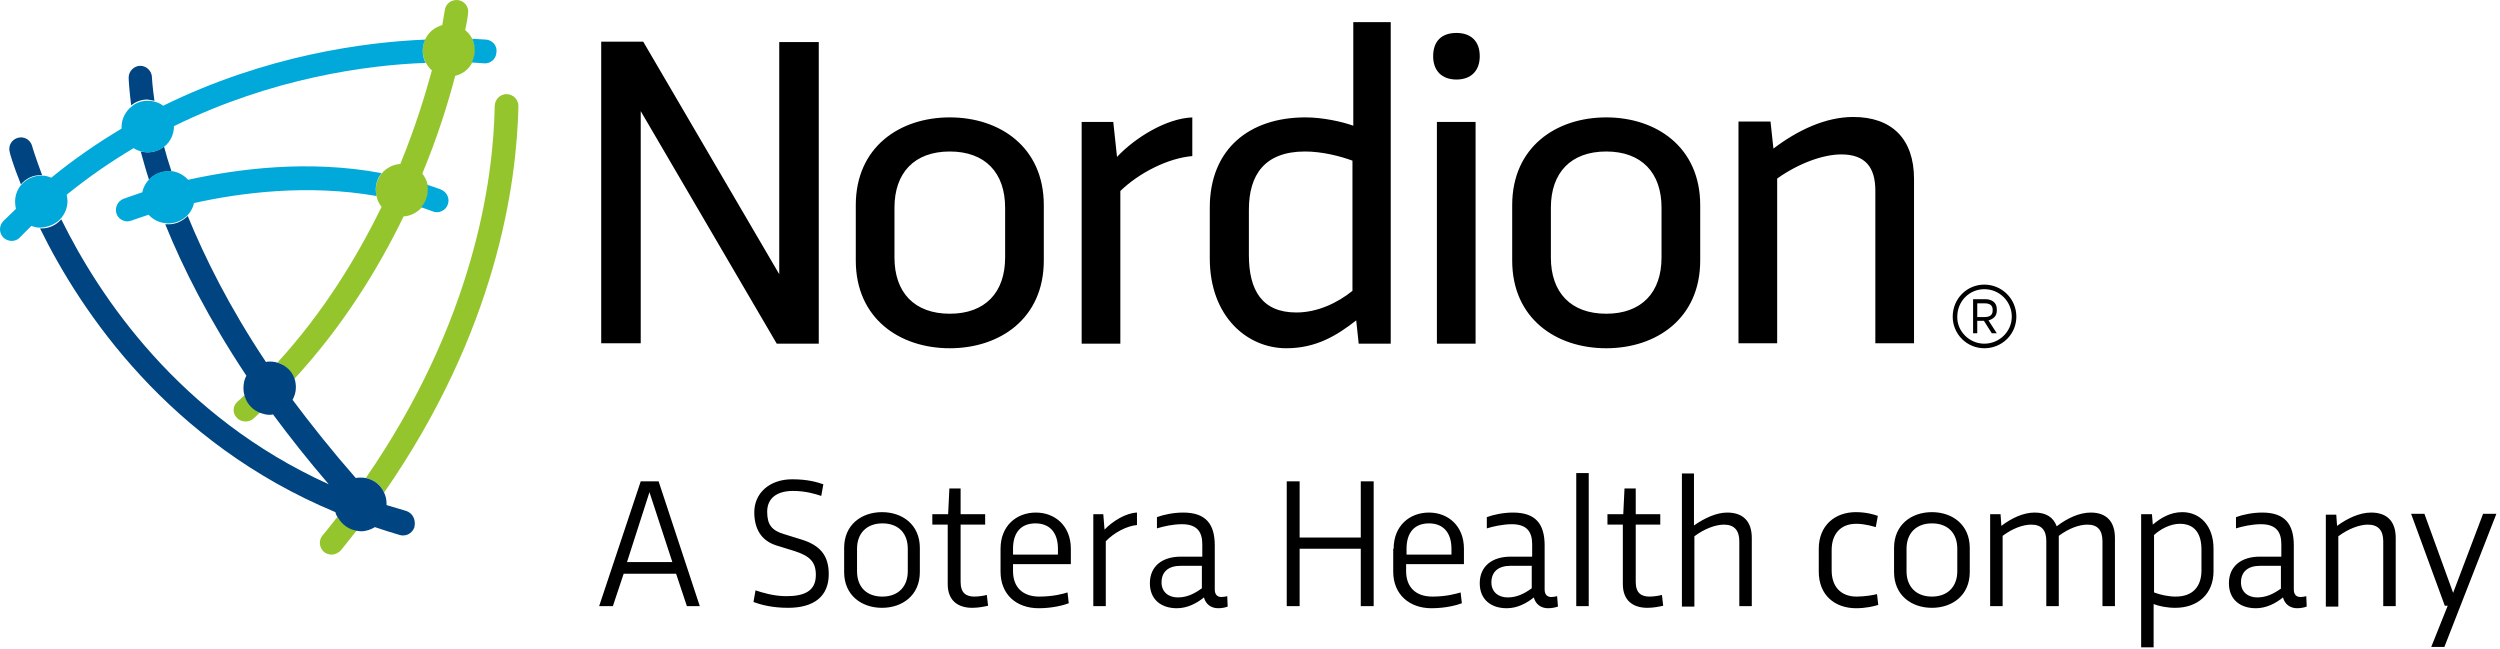 <svg width="601" height="156" viewBox="0 0 601 156" fill="none" xmlns="http://www.w3.org/2000/svg">
<path d="M92.33 118.424C119.43 79.424 124.23 44.123 124.63 25.523C124.63 23.924 123.43 22.724 121.83 22.623C120.23 22.623 119.03 23.823 118.93 25.424C118.63 43.324 113.93 77.224 87.93 114.924C89.93 115.324 91.53 116.624 92.33 118.424ZM81.13 124.223C79.93 125.723 78.83 127.223 77.53 128.723C76.53 129.923 76.73 131.723 77.93 132.723C78.43 133.123 79.13 133.323 79.73 133.323C80.53 133.323 81.33 132.923 81.93 132.323C83.23 130.723 84.53 129.024 85.83 127.424C83.83 127.124 82.13 125.923 81.13 124.223ZM58.73 95.023C58.23 95.523 57.73 96.023 57.13 96.523C55.93 97.523 55.83 99.323 56.93 100.424C57.43 101.024 58.23 101.323 59.03 101.323C59.73 101.323 60.33 101.124 60.93 100.624C61.53 100.124 62.13 99.523 62.73 98.924C60.83 98.323 59.43 96.924 58.73 95.023ZM114.23 12.123C114.23 13.223 113.93 14.223 113.53 15.024C112.73 16.623 111.23 17.823 109.43 18.224C107.73 24.724 105.23 32.824 101.53 41.724C102.13 42.523 102.63 43.423 102.83 44.523C102.93 44.923 102.93 45.324 102.93 45.724C102.93 47.324 102.33 48.824 101.33 49.923C100.23 51.123 98.73 51.923 97.03 52.023C90.83 64.823 82.33 78.523 70.73 91.124C70.13 89.224 68.63 87.823 66.73 87.124C77.63 75.224 85.73 62.023 91.73 49.724C91.13 49.023 90.73 48.123 90.53 47.224C90.43 46.724 90.33 46.224 90.33 45.724C90.33 44.224 90.83 42.824 91.73 41.724C92.83 40.423 94.43 39.523 96.23 39.423C99.73 30.924 102.13 23.123 103.83 16.924C103.23 16.424 102.73 15.723 102.33 15.024C101.83 14.123 101.63 13.123 101.63 12.123C101.63 11.123 101.83 10.223 102.23 9.424C103.03 7.723 104.53 6.524 106.33 6.024C106.73 3.724 106.93 2.523 106.93 2.424C107.13 0.923 108.53 -0.176 110.13 0.024C111.63 0.224 112.73 1.623 112.53 3.123C112.53 3.423 112.33 4.923 111.83 7.223C112.53 7.824 113.13 8.523 113.53 9.323C114.03 10.223 114.23 11.123 114.23 12.123Z" fill="#94C52C"/>
<path d="M41.229 41.22C40.529 39.12 39.929 37.12 39.429 35.22C38.329 36.12 36.929 36.62 35.429 36.62C34.829 36.62 34.329 36.52 33.829 36.42C34.429 38.52 35.029 40.82 35.829 43.22C36.929 42.02 38.629 41.22 40.429 41.22C40.729 41.12 41.029 41.12 41.229 41.22ZM97.629 122.82C96.029 122.32 94.429 121.92 92.929 121.42C92.929 121.32 92.929 121.22 92.929 121.12C92.929 120.12 92.729 119.22 92.329 118.42C91.529 116.62 89.929 115.32 87.929 114.92C87.529 114.82 87.129 114.82 86.629 114.82C86.229 114.82 85.829 114.82 85.529 114.92C79.829 108.42 74.829 102.12 70.329 96.12C70.829 95.22 71.129 94.22 71.129 93.12C71.129 92.42 71.029 91.72 70.829 91.12C70.229 89.22 68.729 87.82 66.829 87.22C66.229 87.02 65.529 86.92 64.829 86.92C64.529 86.92 64.229 86.92 63.929 87.02C55.129 73.82 49.229 61.92 45.129 51.92C43.929 53.12 42.329 53.92 40.529 53.92C40.229 53.92 40.029 53.92 39.729 53.92C43.929 64.32 50.129 76.62 59.229 90.32C58.729 91.22 58.529 92.22 58.529 93.32C58.529 94.02 58.629 94.62 58.829 95.32C59.429 97.22 60.929 98.72 62.729 99.32C63.329 99.52 64.029 99.72 64.729 99.72C65.029 99.72 65.329 99.72 65.629 99.62C69.629 105.02 74.129 110.72 79.029 116.42C43.029 100.12 23.829 71.22 14.729 52.72C13.529 54.12 11.829 54.92 9.929 54.92C9.829 54.92 9.729 54.92 9.629 54.92C19.429 74.92 40.529 106.42 80.629 123.12C80.729 123.62 80.929 124.02 81.229 124.42C82.229 126.12 83.829 127.32 85.929 127.62C86.229 127.62 86.429 127.72 86.729 127.72C88.029 127.72 89.129 127.32 90.129 126.72C92.129 127.42 94.129 128.02 96.129 128.62C96.429 128.72 96.629 128.72 96.929 128.72C98.129 128.72 99.229 127.92 99.629 126.72C100.029 124.82 99.129 123.32 97.629 122.82ZM37.129 24.22C36.629 20.72 36.529 18.72 36.529 18.62C36.529 17.12 35.229 15.82 33.729 15.82C32.229 15.82 30.929 17.12 30.929 18.62C30.929 19.02 31.029 21.32 31.529 25.32C32.629 24.42 34.029 23.92 35.429 23.92C36.129 24.02 36.629 24.12 37.129 24.22ZM5.029 44.32C3.129 39.62 2.329 36.72 2.329 36.52C1.929 35.02 2.829 33.52 4.329 33.12C5.829 32.72 7.329 33.62 7.729 35.12C7.729 35.22 8.529 37.82 10.129 42.12C10.029 42.12 10.029 42.12 9.929 42.12C7.929 42.02 6.229 42.92 5.029 44.32Z" fill="#004481"/>
<path d="M45.125 51.72C45.825 50.92 46.425 49.92 46.625 48.82C57.825 46.32 74.025 44.22 90.525 47.12C90.425 46.62 90.325 46.12 90.325 45.62C90.325 44.12 90.825 42.72 91.725 41.62C74.125 38.32 57.025 40.62 45.225 43.22C44.225 42.12 42.825 41.32 41.225 41.12C40.925 41.12 40.725 41.12 40.425 41.12C38.625 41.12 36.925 41.92 35.825 43.12C35.025 44.02 34.425 45.02 34.225 46.22C31.525 47.12 29.925 47.72 29.625 47.82C28.225 48.42 27.525 50.02 28.025 51.42C28.425 52.52 29.525 53.22 30.625 53.22C30.925 53.22 31.325 53.12 31.625 53.02C31.725 53.02 33.225 52.42 35.725 51.62C36.725 52.72 38.025 53.42 39.525 53.62C39.825 53.62 40.025 53.72 40.325 53.72C42.325 53.72 43.925 52.92 45.125 51.72ZM14.725 52.42C15.625 51.32 16.225 49.92 16.225 48.32C16.225 47.82 16.125 47.32 16.025 46.82C21.325 42.52 26.725 38.82 32.125 35.62C32.725 36.02 33.325 36.22 33.925 36.42C34.425 36.52 35.025 36.62 35.525 36.62C37.025 36.62 38.425 36.12 39.525 35.22C40.925 34.12 41.825 32.32 41.825 30.32C65.425 18.72 88.325 15.62 102.325 15.12C101.825 14.22 101.625 13.22 101.625 12.22C101.625 11.22 101.825 10.32 102.225 9.52C87.625 10.12 63.825 13.32 39.225 25.42C38.625 24.92 37.825 24.62 37.125 24.42C36.625 24.32 36.125 24.22 35.525 24.22C34.025 24.22 32.625 24.72 31.625 25.62C30.225 26.72 29.225 28.52 29.225 30.52C29.225 30.62 29.225 30.72 29.225 30.92C23.525 34.32 17.825 38.22 12.325 42.72C11.625 42.42 10.925 42.22 10.125 42.22C10.025 42.22 10.025 42.22 9.925 42.22C7.925 42.22 6.225 43.12 5.025 44.52C4.125 45.62 3.625 47.02 3.625 48.52C3.625 49.12 3.725 49.62 3.825 50.22C2.825 51.22 1.825 52.12 0.825 53.12C-0.275 54.22 -0.275 56.02 0.825 57.12C1.325 57.62 2.125 57.92 2.825 57.92C3.525 57.92 4.325 57.62 4.825 57.02C5.725 56.12 6.625 55.22 7.525 54.32C8.125 54.52 8.825 54.72 9.425 54.72C9.525 54.72 9.625 54.72 9.725 54.72C11.825 54.62 13.625 53.72 14.725 52.42ZM116.925 9.52C116.825 9.52 115.625 9.42 113.525 9.32C113.925 10.12 114.125 11.12 114.125 12.12C114.125 13.12 113.825 14.12 113.425 15.02C115.225 15.12 116.225 15.22 116.225 15.22C117.825 15.42 119.225 14.22 119.325 12.72C119.625 11.12 118.525 9.72 116.925 9.52ZM107.625 49.22C107.125 50.62 105.425 51.42 104.025 50.82C103.125 50.52 102.225 50.12 101.225 49.82C102.225 48.72 102.825 47.22 102.825 45.62C102.825 45.22 102.825 44.82 102.725 44.42C103.825 44.82 104.925 45.12 105.925 45.52C107.425 46.12 108.225 47.72 107.625 49.22Z" fill="#00A9DA"/>
<path d="M584.431 155.62L588.431 145.62H587.731L579.631 123.52H582.831L589.731 142.52L596.931 123.52H600.131L587.631 155.52H584.431V155.62ZM561.631 123.62L561.831 126.42C564.431 124.52 567.331 123.22 570.031 123.22C573.831 123.22 575.931 125.32 575.931 129.32V145.72H572.931V130.12C572.931 127.52 571.731 126.12 569.231 126.12C567.231 126.12 564.531 127.12 562.131 128.92V145.82H559.131V123.72H561.631V123.62ZM548.431 141.42C546.531 142.82 544.731 143.62 542.631 143.62C540.431 143.62 538.731 142.32 538.731 140.02C538.731 137.42 540.431 136.02 543.331 136.02H548.331V141.42H548.431ZM554.431 143.32C554.031 143.42 553.531 143.52 553.031 143.52C552.031 143.52 551.431 142.92 551.431 141.72V131.12C551.431 125.92 549.231 123.22 543.831 123.22C541.531 123.22 539.131 123.72 537.531 124.32V127.02C539.131 126.52 541.431 126.02 543.531 126.02C547.131 126.02 548.431 127.82 548.431 130.82V133.82H543.231C538.931 133.82 535.831 136.02 535.831 140.22C535.831 144.12 538.531 146.22 542.331 146.22C544.831 146.22 547.131 145.02 548.831 143.62C549.231 145.22 550.531 146.22 552.231 146.22C553.131 146.22 554.031 146.02 554.531 145.82L554.431 143.32ZM517.831 128.62V142.42C519.131 142.92 521.131 143.42 523.031 143.42C527.231 143.42 529.231 140.92 529.231 137.12V132.12C529.231 128.32 527.631 125.92 524.031 125.92C521.731 125.92 519.331 127.22 517.831 128.62ZM517.331 123.62L517.531 126.12C519.431 124.52 521.731 123.12 524.631 123.12C528.831 123.12 532.131 126.32 532.131 131.92V137.32C532.131 142.82 528.331 146.12 522.931 146.12C520.931 146.12 519.031 145.72 517.731 145.22V155.62H514.731V123.62H517.331ZM480.931 123.62L481.131 126.42C483.631 124.52 486.431 123.22 489.131 123.22C491.831 123.22 493.631 124.32 494.431 126.52C497.031 124.52 499.931 123.22 502.631 123.22C506.331 123.22 508.431 125.32 508.431 129.32V145.72H505.431V130.12C505.431 127.52 504.331 126.12 501.831 126.12C499.831 126.12 497.331 127.02 494.931 128.82V145.72H491.931V130.02C491.931 127.52 490.831 126.12 488.331 126.12C486.331 126.12 483.831 127.02 481.431 128.82V145.72H478.431V123.62H480.931ZM458.331 137.32C458.331 141.12 460.731 143.42 464.431 143.42C468.131 143.42 470.531 141.12 470.531 137.32V131.92C470.531 128.12 468.231 125.82 464.431 125.82C460.731 125.82 458.331 128.12 458.331 131.92V137.32ZM455.331 131.72C455.331 126.12 459.531 123.12 464.431 123.12C469.331 123.12 473.531 126.12 473.531 131.72V137.52C473.531 143.12 469.331 146.12 464.431 146.12C459.531 146.12 455.331 143.12 455.331 137.52V131.72ZM440.331 137.12C440.331 141.02 442.531 143.42 446.331 143.42C448.331 143.42 450.531 143.02 451.231 142.82L451.531 145.42C450.631 145.72 448.531 146.22 446.231 146.22C441.131 146.22 437.231 143.12 437.231 137.42V131.92C437.231 126.32 441.131 123.12 446.131 123.12C448.731 123.12 450.631 123.72 451.431 124.02L450.931 126.72C450.531 126.62 448.431 125.92 446.231 125.92C442.431 125.92 440.331 128.42 440.331 132.22V137.12ZM407.231 113.72V126.32C409.831 124.52 412.631 123.22 415.231 123.22C419.031 123.22 421.131 125.32 421.131 129.32V145.72H418.131V130.12C418.131 127.52 416.931 126.12 414.431 126.12C412.431 126.12 409.731 127.12 407.331 128.92V145.82H404.331V113.82H407.231V113.72ZM386.431 123.62H390.231L390.531 117.42H393.231V123.62H399.131V126.12H393.231V139.92C393.231 142.62 394.631 143.42 396.531 143.42C397.531 143.42 398.831 143.22 399.531 143.02L399.831 145.62C398.931 145.82 397.531 146.12 396.031 146.12C392.631 146.12 390.131 144.42 390.131 140.42V126.12H386.431V123.62ZM381.931 145.72H378.931V113.72H381.931V145.72ZM368.231 141.42C366.331 142.82 364.531 143.62 362.431 143.62C360.231 143.62 358.531 142.32 358.531 140.02C358.531 137.42 360.231 136.02 363.131 136.02H368.231V141.42ZM374.331 143.32C373.931 143.42 373.431 143.52 372.931 143.52C371.931 143.52 371.331 142.92 371.331 141.72V131.12C371.331 125.92 369.131 123.22 363.731 123.22C361.431 123.22 359.031 123.72 357.431 124.32V127.02C359.031 126.52 361.431 126.02 363.431 126.02C367.031 126.02 368.331 127.82 368.331 130.82V133.82H363.131C358.831 133.82 355.731 136.02 355.731 140.22C355.731 144.12 358.431 146.22 362.231 146.22C364.731 146.22 367.031 145.02 368.731 143.62C369.131 145.22 370.431 146.22 372.131 146.22C373.131 146.22 373.931 146.02 374.531 145.82L374.331 143.32ZM338.031 133.32H348.931V131.92C348.931 128.02 346.931 125.82 343.531 125.82C340.131 125.82 338.131 127.92 338.131 131.92V133.32H338.031ZM335.031 131.92C335.031 126.42 338.831 123.22 343.531 123.22C348.131 123.22 351.931 126.42 351.931 131.92V135.62H338.031V137.32C338.031 141.12 340.331 143.42 344.331 143.42C347.731 143.42 350.131 142.72 351.131 142.42L351.431 145.02C350.431 145.42 347.631 146.22 344.131 146.22C338.831 146.22 334.931 142.92 334.931 137.42V131.92H335.031ZM327.131 145.72V131.92H312.431V145.72H309.331V115.72H312.431V129.22H327.131V115.72H330.231V145.72H327.131ZM288.931 141.42C287.031 142.82 285.231 143.62 283.131 143.62C280.931 143.62 279.231 142.32 279.231 140.02C279.231 137.42 280.931 136.02 283.831 136.02H288.931V141.42ZM295.031 143.32C294.631 143.42 294.131 143.52 293.631 143.52C292.631 143.52 292.031 142.92 292.031 141.72V131.12C292.031 125.92 289.831 123.22 284.431 123.22C282.131 123.22 279.731 123.72 278.131 124.32V127.02C279.731 126.52 282.031 126.02 284.131 126.02C287.731 126.02 289.031 127.82 289.031 130.82V133.82H283.831C279.531 133.82 276.431 136.02 276.431 140.22C276.431 144.12 279.131 146.22 282.931 146.22C285.431 146.22 287.731 145.02 289.431 143.62C289.831 145.22 291.131 146.22 292.831 146.22C293.831 146.22 294.631 146.02 295.131 145.82L295.031 143.32ZM265.231 123.62L265.531 127.32C267.431 125.32 270.631 123.32 273.331 123.22V126.22C270.931 126.42 267.831 128.02 265.831 130.12V145.72H262.831V123.62H265.231ZM243.531 133.32H254.331V131.92C254.331 128.02 252.331 125.82 248.931 125.82C245.531 125.82 243.531 127.92 243.531 131.92V133.32ZM240.531 131.92C240.531 126.42 244.331 123.22 249.031 123.22C253.631 123.22 257.431 126.42 257.431 131.92V135.62H243.531V137.32C243.531 141.12 245.831 143.42 249.831 143.42C253.231 143.42 255.731 142.72 256.631 142.42L256.931 145.02C255.931 145.42 253.131 146.22 249.731 146.22C244.331 146.22 240.531 142.92 240.531 137.42V131.92ZM224.231 123.62H227.931L228.231 117.42H230.931V123.62H236.831V126.12H230.931V139.92C230.931 142.62 232.331 143.42 234.231 143.42C235.231 143.42 236.531 143.22 237.231 143.02L237.531 145.62C236.631 145.82 235.231 146.12 233.731 146.12C230.331 146.12 227.831 144.42 227.831 140.42V126.12H224.131V123.62H224.231ZM206.031 137.32C206.031 141.12 208.331 143.42 212.131 143.42C215.831 143.42 218.231 141.12 218.231 137.32V131.92C218.231 128.12 215.931 125.82 212.131 125.82C208.431 125.82 206.031 128.12 206.031 131.92V137.32ZM202.931 131.72C202.931 126.12 207.131 123.12 212.031 123.12C216.931 123.12 221.131 126.12 221.131 131.72V137.52C221.131 143.12 216.931 146.12 212.031 146.12C207.131 146.12 202.931 143.12 202.931 137.52V131.72ZM189.431 146.12C185.531 146.12 182.731 145.32 181.131 144.72L181.631 141.92C183.131 142.42 185.931 143.32 189.031 143.32C193.331 143.32 196.131 142.12 196.131 138.22C196.131 135.02 194.631 133.62 190.831 132.42L186.631 131.12C182.831 129.92 181.331 126.92 181.331 123.12C181.331 118.62 184.931 115.22 190.431 115.22C194.231 115.22 196.431 115.92 197.931 116.42L197.431 119.22C195.931 118.72 193.631 118.02 190.631 118.02C186.831 118.02 184.431 119.72 184.431 123.02C184.431 126.02 185.431 127.52 188.531 128.42L192.731 129.72C197.231 131.12 199.231 133.62 199.231 138.02C199.231 143.42 195.631 146.12 189.431 146.12ZM150.731 135.12H161.631L156.131 118.32L150.731 135.12ZM165.131 145.72L162.531 137.92H149.931L147.331 145.72H144.031L154.031 115.72H158.331L168.231 145.72H165.131ZM425.631 29.22L426.331 35.72C432.131 31.32 438.831 28.12 445.531 28.12C454.731 28.12 460.131 33.32 460.131 43.02V82.52H450.831V45.82C450.831 40.22 448.431 37.12 442.631 37.12C438.331 37.12 432.431 39.22 427.231 42.92V82.52H417.931V29.22H425.631ZM372.831 61.92C372.831 70.32 377.631 75.42 386.131 75.42C394.631 75.42 399.431 70.32 399.431 61.92V49.92C399.431 41.52 394.631 36.42 386.131 36.42C377.631 36.42 372.831 41.52 372.831 49.92V61.92ZM363.531 49.32C363.531 35.32 374.131 28.22 386.131 28.22C398.131 28.22 408.731 35.32 408.731 49.32V62.62C408.731 76.62 398.131 83.72 386.131 83.72C374.131 83.72 363.531 76.62 363.531 62.62V49.32ZM354.731 82.62H345.431V29.32H354.731V82.62ZM350.131 7.92C353.631 7.92 355.731 9.92 355.731 13.52C355.731 17.02 353.631 19.12 350.131 19.12C346.631 19.12 344.531 17.02 344.531 13.52C344.531 9.92 346.531 7.92 350.131 7.92ZM325.131 69.92V38.62C322.131 37.52 317.831 36.42 313.731 36.42C304.031 36.42 300.231 42.02 300.231 50.42V61.32C300.231 69.82 303.431 75.12 311.631 75.12C316.731 75.12 321.531 72.82 325.131 69.92ZM290.831 49.92C290.831 35.82 300.331 28.22 313.831 28.22C317.931 28.22 322.531 29.22 325.331 30.22V5.32H334.331V82.62H326.631L326.031 77.02C321.431 80.62 316.431 83.72 309.231 83.72C299.831 83.72 290.831 76.12 290.831 62.12V49.92ZM286.731 28.22C280.331 28.42 272.731 33.22 268.531 37.72L267.631 29.32H260.031V82.62H269.331V45.92C273.731 41.62 280.731 38.02 286.631 37.52V28.22H286.731ZM215.031 61.92C215.031 70.32 219.831 75.42 228.331 75.42C236.831 75.42 241.631 70.32 241.631 61.92V49.92C241.631 41.52 236.831 36.42 228.331 36.42C219.831 36.42 215.031 41.52 215.031 49.92V61.92ZM205.731 49.32C205.731 35.32 216.331 28.22 228.331 28.22C240.331 28.22 250.931 35.32 250.931 49.32V62.62C250.931 76.62 240.331 83.72 228.331 83.72C216.331 83.72 205.731 76.62 205.731 62.62V49.32ZM154.031 26.72V82.52H144.531V10.02H154.631L187.331 65.92V10.12H196.831V82.62H186.731L154.031 26.72ZM475.331 72.82V76.22H477.131C478.331 76.22 479.031 75.72 479.031 74.72V74.42C479.031 73.42 478.331 72.92 477.131 72.92H475.331V72.82ZM480.031 74.72C480.031 76.02 479.131 76.72 478.031 77.02L480.031 80.12H478.831L476.931 77.12H475.331V80.12H474.331V71.92H477.231C478.831 71.92 480.031 72.72 480.031 74.32V74.72ZM477.031 82.62C480.631 82.62 483.631 79.72 483.631 76.12C483.631 72.52 480.731 69.52 477.031 69.52C473.431 69.52 470.531 72.42 470.531 76.12C470.431 79.62 473.431 82.62 477.031 82.62ZM477.031 68.42C481.231 68.42 484.731 71.82 484.731 76.12C484.731 80.32 481.331 83.72 477.031 83.72C472.831 83.72 469.431 80.32 469.431 76.12C469.431 71.82 472.831 68.42 477.031 68.42Z" fill="black"/>
</svg>
